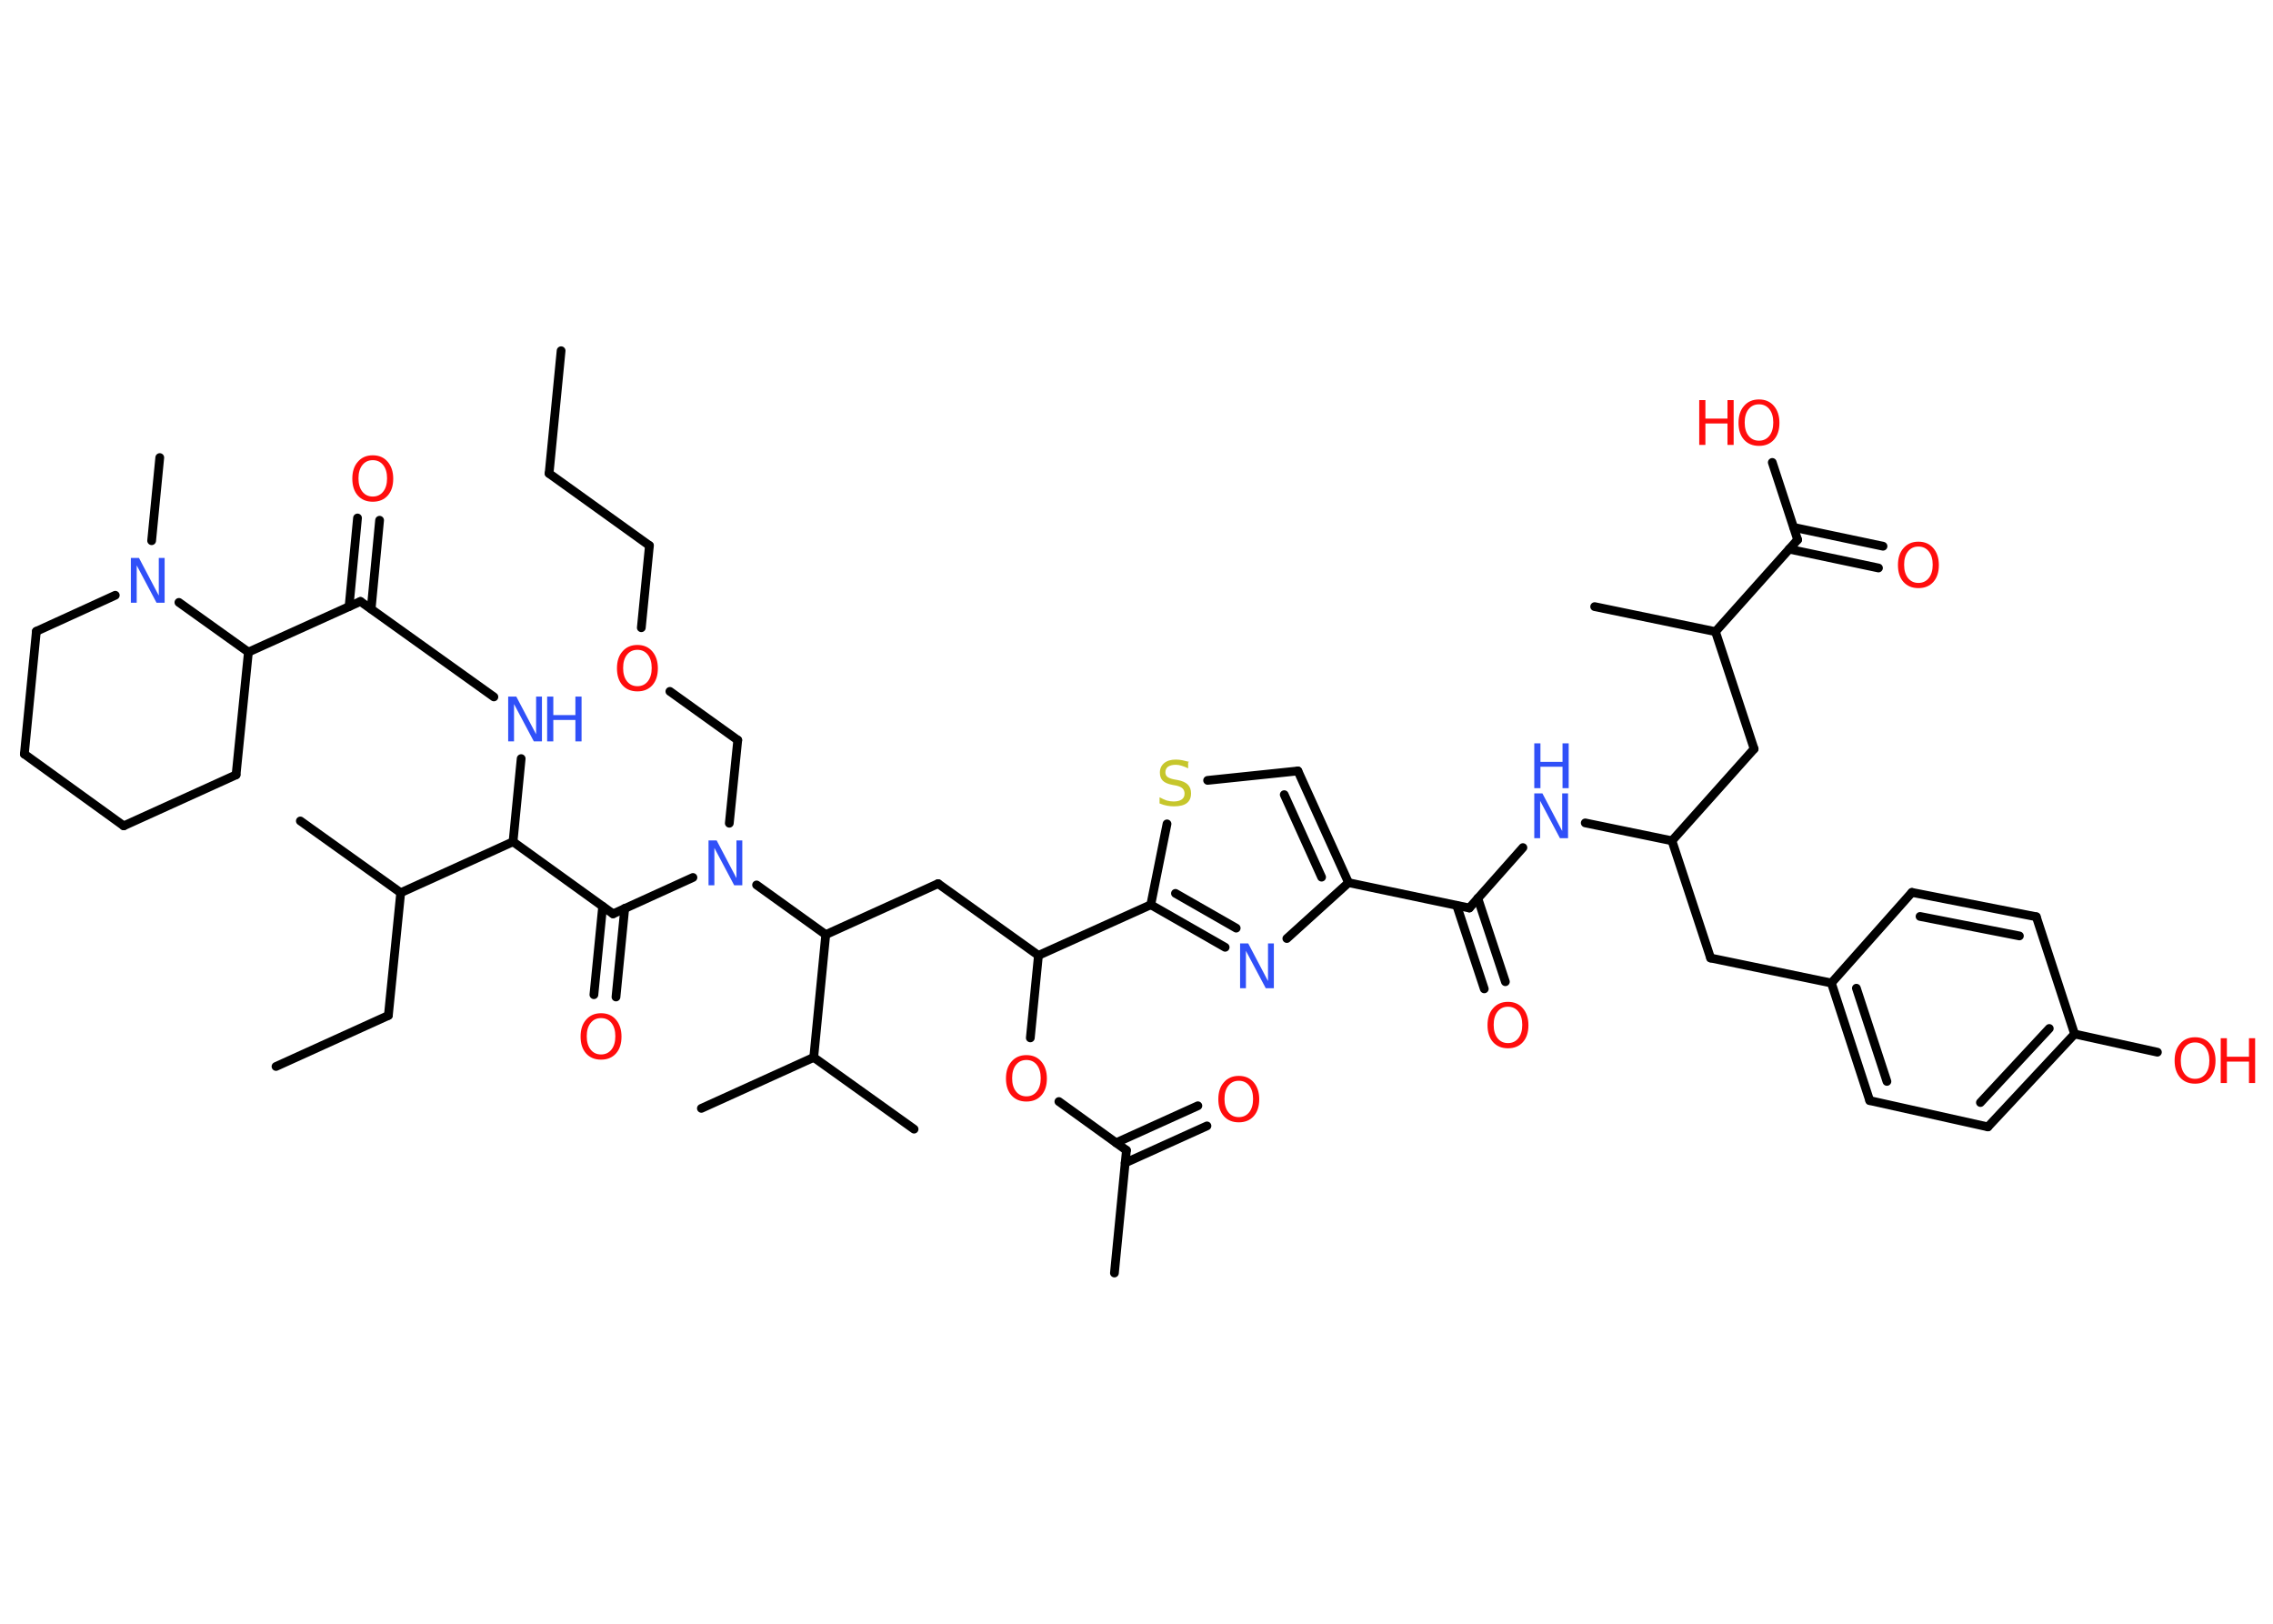 <?xml version='1.0' encoding='UTF-8'?>
<!DOCTYPE svg PUBLIC "-//W3C//DTD SVG 1.1//EN" "http://www.w3.org/Graphics/SVG/1.1/DTD/svg11.dtd">
<svg version='1.2' xmlns='http://www.w3.org/2000/svg' xmlns:xlink='http://www.w3.org/1999/xlink' width='70.0mm' height='50.0mm' viewBox='0 0 70.0 50.0'>
  <desc>Generated by the Chemistry Development Kit (http://github.com/cdk)</desc>
  <g stroke-linecap='round' stroke-linejoin='round' stroke='#000000' stroke-width='.27' fill='#FF0D0D'>
    <rect x='.0' y='.0' width='70.0' height='50.0' fill='#FFFFFF' stroke='none'/>
    <g id='mol1' class='mol'>
      <line id='mol1bnd1' class='bond' x1='17.28' y1='10.8' x2='16.91' y2='14.58'/>
      <line id='mol1bnd2' class='bond' x1='16.91' y1='14.58' x2='20.0' y2='16.8'/>
      <line id='mol1bnd3' class='bond' x1='20.0' y1='16.8' x2='19.75' y2='19.33'/>
      <line id='mol1bnd4' class='bond' x1='20.63' y1='21.29' x2='22.72' y2='22.79'/>
      <line id='mol1bnd5' class='bond' x1='22.72' y1='22.79' x2='22.46' y2='25.35'/>
      <line id='mol1bnd6' class='bond' x1='21.34' y1='27.02' x2='18.88' y2='28.14'/>
      <g id='mol1bnd7' class='bond'>
        <line x1='19.24' y1='27.97' x2='18.97' y2='30.7'/>
        <line x1='18.56' y1='27.91' x2='18.29' y2='30.63'/>
      </g>
      <line id='mol1bnd8' class='bond' x1='18.88' y1='28.14' x2='15.8' y2='25.92'/>
      <line id='mol1bnd9' class='bond' x1='15.8' y1='25.92' x2='16.05' y2='23.36'/>
      <line id='mol1bnd10' class='bond' x1='15.21' y1='21.46' x2='11.1' y2='18.52'/>
      <g id='mol1bnd11' class='bond'>
        <line x1='10.75' y1='18.68' x2='11.01' y2='15.95'/>
        <line x1='11.43' y1='18.75' x2='11.69' y2='16.02'/>
      </g>
      <line id='mol1bnd12' class='bond' x1='11.1' y1='18.52' x2='7.65' y2='20.08'/>
      <line id='mol1bnd13' class='bond' x1='7.65' y1='20.08' x2='7.27' y2='23.86'/>
      <line id='mol1bnd14' class='bond' x1='7.27' y1='23.86' x2='3.81' y2='25.43'/>
      <line id='mol1bnd15' class='bond' x1='3.81' y1='25.43' x2='.75' y2='23.22'/>
      <line id='mol1bnd16' class='bond' x1='.75' y1='23.22' x2='1.12' y2='19.44'/>
      <line id='mol1bnd17' class='bond' x1='1.12' y1='19.44' x2='3.55' y2='18.33'/>
      <line id='mol1bnd18' class='bond' x1='7.65' y1='20.08' x2='5.51' y2='18.55'/>
      <line id='mol1bnd19' class='bond' x1='4.67' y1='16.65' x2='4.92' y2='14.09'/>
      <line id='mol1bnd20' class='bond' x1='15.8' y1='25.92' x2='12.34' y2='27.49'/>
      <line id='mol1bnd21' class='bond' x1='12.34' y1='27.49' x2='9.25' y2='25.28'/>
      <line id='mol1bnd22' class='bond' x1='12.34' y1='27.49' x2='11.96' y2='31.27'/>
      <line id='mol1bnd23' class='bond' x1='11.96' y1='31.27' x2='8.5' y2='32.84'/>
      <line id='mol1bnd24' class='bond' x1='23.3' y1='27.25' x2='25.43' y2='28.78'/>
      <line id='mol1bnd25' class='bond' x1='25.43' y1='28.78' x2='28.89' y2='27.21'/>
      <line id='mol1bnd26' class='bond' x1='28.89' y1='27.21' x2='31.98' y2='29.42'/>
      <line id='mol1bnd27' class='bond' x1='31.98' y1='29.42' x2='31.73' y2='31.96'/>
      <line id='mol1bnd28' class='bond' x1='32.61' y1='33.92' x2='34.69' y2='35.42'/>
      <line id='mol1bnd29' class='bond' x1='34.69' y1='35.42' x2='34.32' y2='39.2'/>
      <g id='mol1bnd30' class='bond'>
        <line x1='34.37' y1='35.19' x2='36.89' y2='34.05'/>
        <line x1='34.65' y1='35.81' x2='37.17' y2='34.67'/>
      </g>
      <line id='mol1bnd31' class='bond' x1='31.98' y1='29.42' x2='35.44' y2='27.86'/>
      <g id='mol1bnd32' class='bond'>
        <line x1='35.44' y1='27.86' x2='37.73' y2='29.17'/>
        <line x1='36.2' y1='27.51' x2='38.07' y2='28.58'/>
      </g>
      <line id='mol1bnd33' class='bond' x1='39.63' y1='28.9' x2='41.53' y2='27.18'/>
      <line id='mol1bnd34' class='bond' x1='41.53' y1='27.18' x2='45.25' y2='27.96'/>
      <g id='mol1bnd35' class='bond'>
        <line x1='45.51' y1='27.66' x2='46.36' y2='30.23'/>
        <line x1='44.86' y1='27.88' x2='45.71' y2='30.45'/>
      </g>
      <line id='mol1bnd36' class='bond' x1='45.25' y1='27.96' x2='46.9' y2='26.1'/>
      <line id='mol1bnd37' class='bond' x1='48.82' y1='25.34' x2='51.49' y2='25.89'/>
      <line id='mol1bnd38' class='bond' x1='51.49' y1='25.89' x2='52.68' y2='29.5'/>
      <line id='mol1bnd39' class='bond' x1='52.68' y1='29.5' x2='56.4' y2='30.27'/>
      <g id='mol1bnd40' class='bond'>
        <line x1='56.4' y1='30.27' x2='57.58' y2='33.89'/>
        <line x1='57.17' y1='30.43' x2='58.11' y2='33.3'/>
      </g>
      <line id='mol1bnd41' class='bond' x1='57.58' y1='33.89' x2='61.22' y2='34.7'/>
      <g id='mol1bnd42' class='bond'>
        <line x1='61.22' y1='34.7' x2='63.89' y2='31.84'/>
        <line x1='60.99' y1='33.95' x2='63.11' y2='31.67'/>
      </g>
      <line id='mol1bnd43' class='bond' x1='63.89' y1='31.84' x2='66.44' y2='32.4'/>
      <line id='mol1bnd44' class='bond' x1='63.89' y1='31.84' x2='62.71' y2='28.23'/>
      <g id='mol1bnd45' class='bond'>
        <line x1='62.71' y1='28.23' x2='58.88' y2='27.48'/>
        <line x1='62.19' y1='28.82' x2='59.13' y2='28.22'/>
      </g>
      <line id='mol1bnd46' class='bond' x1='56.4' y1='30.27' x2='58.88' y2='27.48'/>
      <line id='mol1bnd47' class='bond' x1='51.49' y1='25.89' x2='54.02' y2='23.06'/>
      <line id='mol1bnd48' class='bond' x1='54.02' y1='23.06' x2='52.83' y2='19.45'/>
      <line id='mol1bnd49' class='bond' x1='52.83' y1='19.45' x2='49.11' y2='18.68'/>
      <line id='mol1bnd50' class='bond' x1='52.83' y1='19.45' x2='55.36' y2='16.62'/>
      <g id='mol1bnd51' class='bond'>
        <line x1='55.24' y1='16.24' x2='57.99' y2='16.82'/>
        <line x1='55.1' y1='16.91' x2='57.85' y2='17.49'/>
      </g>
      <line id='mol1bnd52' class='bond' x1='55.36' y1='16.62' x2='54.58' y2='14.24'/>
      <g id='mol1bnd53' class='bond'>
        <line x1='41.53' y1='27.18' x2='39.97' y2='23.74'/>
        <line x1='40.7' y1='27.01' x2='39.55' y2='24.47'/>
      </g>
      <line id='mol1bnd54' class='bond' x1='39.97' y1='23.74' x2='37.19' y2='24.03'/>
      <line id='mol1bnd55' class='bond' x1='35.44' y1='27.86' x2='35.94' y2='25.37'/>
      <line id='mol1bnd56' class='bond' x1='25.43' y1='28.78' x2='25.06' y2='32.56'/>
      <line id='mol1bnd57' class='bond' x1='25.06' y1='32.56' x2='21.6' y2='34.13'/>
      <line id='mol1bnd58' class='bond' x1='25.06' y1='32.56' x2='28.15' y2='34.77'/>
      <path id='mol1atm4' class='atom' d='M19.63 20.01q-.2 .0 -.32 .15q-.12 .15 -.12 .41q.0 .26 .12 .41q.12 .15 .32 .15q.2 .0 .32 -.15q.12 -.15 .12 -.41q.0 -.26 -.12 -.41q-.12 -.15 -.32 -.15zM19.63 19.86q.29 .0 .46 .2q.17 .2 .17 .52q.0 .33 -.17 .52q-.17 .19 -.46 .19q-.29 .0 -.46 -.19q-.17 -.19 -.17 -.52q.0 -.33 .17 -.52q.17 -.2 .46 -.2z' stroke='none'/>
      <path id='mol1atm6' class='atom' d='M21.82 25.88h.25l.61 1.16v-1.16h.18v1.38h-.25l-.61 -1.15v1.15h-.18v-1.38z' stroke='none' fill='#3050F8'/>
      <path id='mol1atm8' class='atom' d='M18.51 31.35q-.2 .0 -.32 .15q-.12 .15 -.12 .41q.0 .26 .12 .41q.12 .15 .32 .15q.2 .0 .32 -.15q.12 -.15 .12 -.41q.0 -.26 -.12 -.41q-.12 -.15 -.32 -.15zM18.51 31.2q.29 .0 .46 .2q.17 .2 .17 .52q.0 .33 -.17 .52q-.17 .19 -.46 .19q-.29 .0 -.46 -.19q-.17 -.19 -.17 -.52q.0 -.33 .17 -.52q.17 -.2 .46 -.2z' stroke='none'/>
      <g id='mol1atm10' class='atom'>
        <path d='M15.65 21.45h.25l.61 1.16v-1.16h.18v1.38h-.25l-.61 -1.15v1.15h-.18v-1.38z' stroke='none' fill='#3050F8'/>
        <path d='M16.85 21.45h.19v.57h.68v-.57h.19v1.38h-.19v-.66h-.68v.66h-.19v-1.38z' stroke='none' fill='#3050F8'/>
      </g>
      <path id='mol1atm12' class='atom' d='M11.48 14.17q-.2 .0 -.32 .15q-.12 .15 -.12 .41q.0 .26 .12 .41q.12 .15 .32 .15q.2 .0 .32 -.15q.12 -.15 .12 -.41q.0 -.26 -.12 -.41q-.12 -.15 -.32 -.15zM11.48 14.02q.29 .0 .46 .2q.17 .2 .17 .52q.0 .33 -.17 .52q-.17 .19 -.46 .19q-.29 .0 -.46 -.19q-.17 -.19 -.17 -.52q.0 -.33 .17 -.52q.17 -.2 .46 -.2z' stroke='none'/>
      <path id='mol1atm18' class='atom' d='M4.03 17.18h.25l.61 1.16v-1.16h.18v1.38h-.25l-.61 -1.15v1.15h-.18v-1.38z' stroke='none' fill='#3050F8'/>
      <path id='mol1atm27' class='atom' d='M31.61 32.64q-.2 .0 -.32 .15q-.12 .15 -.12 .41q.0 .26 .12 .41q.12 .15 .32 .15q.2 .0 .32 -.15q.12 -.15 .12 -.41q.0 -.26 -.12 -.41q-.12 -.15 -.32 -.15zM31.61 32.49q.29 .0 .46 .2q.17 .2 .17 .52q.0 .33 -.17 .52q-.17 .19 -.46 .19q-.29 .0 -.46 -.19q-.17 -.19 -.17 -.52q.0 -.33 .17 -.52q.17 -.2 .46 -.2z' stroke='none'/>
      <path id='mol1atm30' class='atom' d='M38.15 33.28q-.2 .0 -.32 .15q-.12 .15 -.12 .41q.0 .26 .12 .41q.12 .15 .32 .15q.2 .0 .32 -.15q.12 -.15 .12 -.41q.0 -.26 -.12 -.41q-.12 -.15 -.32 -.15zM38.15 33.13q.29 .0 .46 .2q.17 .2 .17 .52q.0 .33 -.17 .52q-.17 .19 -.46 .19q-.29 .0 -.46 -.19q-.17 -.19 -.17 -.52q.0 -.33 .17 -.52q.17 -.2 .46 -.2z' stroke='none'/>
      <path id='mol1atm32' class='atom' d='M38.19 29.05h.25l.61 1.16v-1.16h.18v1.38h-.25l-.61 -1.15v1.15h-.18v-1.38z' stroke='none' fill='#3050F8'/>
      <path id='mol1atm35' class='atom' d='M46.44 31.0q-.2 .0 -.32 .15q-.12 .15 -.12 .41q.0 .26 .12 .41q.12 .15 .32 .15q.2 .0 .32 -.15q.12 -.15 .12 -.41q.0 -.26 -.12 -.41q-.12 -.15 -.32 -.15zM46.44 30.85q.29 .0 .46 .2q.17 .2 .17 .52q.0 .33 -.17 .52q-.17 .19 -.46 .19q-.29 .0 -.46 -.19q-.17 -.19 -.17 -.52q.0 -.33 .17 -.52q.17 -.2 .46 -.2z' stroke='none'/>
      <g id='mol1atm36' class='atom'>
        <path d='M47.25 24.43h.25l.61 1.16v-1.16h.18v1.38h-.25l-.61 -1.15v1.15h-.18v-1.38z' stroke='none' fill='#3050F8'/>
        <path d='M47.25 22.89h.19v.57h.68v-.57h.19v1.38h-.19v-.66h-.68v.66h-.19v-1.38z' stroke='none' fill='#3050F8'/>
      </g>
      <g id='mol1atm43' class='atom'>
        <path d='M67.6 32.1q-.2 .0 -.32 .15q-.12 .15 -.12 .41q.0 .26 .12 .41q.12 .15 .32 .15q.2 .0 .32 -.15q.12 -.15 .12 -.41q.0 -.26 -.12 -.41q-.12 -.15 -.32 -.15zM67.6 31.94q.29 .0 .46 .2q.17 .2 .17 .52q.0 .33 -.17 .52q-.17 .19 -.46 .19q-.29 .0 -.46 -.19q-.17 -.19 -.17 -.52q.0 -.33 .17 -.52q.17 -.2 .46 -.2z' stroke='none'/>
        <path d='M68.39 31.97h.19v.57h.68v-.57h.19v1.38h-.19v-.66h-.68v.66h-.19v-1.38z' stroke='none'/>
      </g>
      <path id='mol1atm50' class='atom' d='M59.08 16.83q-.2 .0 -.32 .15q-.12 .15 -.12 .41q.0 .26 .12 .41q.12 .15 .32 .15q.2 .0 .32 -.15q.12 -.15 .12 -.41q.0 -.26 -.12 -.41q-.12 -.15 -.32 -.15zM59.08 16.68q.29 .0 .46 .2q.17 .2 .17 .52q.0 .33 -.17 .52q-.17 .19 -.46 .19q-.29 .0 -.46 -.19q-.17 -.19 -.17 -.52q.0 -.33 .17 -.52q.17 -.2 .46 -.2z' stroke='none'/>
      <g id='mol1atm51' class='atom'>
        <path d='M54.17 12.45q-.2 .0 -.32 .15q-.12 .15 -.12 .41q.0 .26 .12 .41q.12 .15 .32 .15q.2 .0 .32 -.15q.12 -.15 .12 -.41q.0 -.26 -.12 -.41q-.12 -.15 -.32 -.15zM54.17 12.3q.29 .0 .46 .2q.17 .2 .17 .52q.0 .33 -.17 .52q-.17 .19 -.46 .19q-.29 .0 -.46 -.19q-.17 -.19 -.17 -.52q.0 -.33 .17 -.52q.17 -.2 .46 -.2z' stroke='none'/>
        <path d='M52.33 12.32h.19v.57h.68v-.57h.19v1.38h-.19v-.66h-.68v.66h-.19v-1.38z' stroke='none'/>
      </g>
      <path id='mol1atm53' class='atom' d='M36.59 23.48v.18q-.1 -.05 -.2 -.08q-.09 -.03 -.18 -.03q-.15 .0 -.24 .06q-.08 .06 -.08 .17q.0 .09 .06 .14q.06 .05 .21 .08l.11 .02q.21 .04 .31 .14q.1 .1 .1 .27q.0 .2 -.13 .3q-.13 .1 -.4 .1q-.1 .0 -.21 -.02q-.11 -.02 -.23 -.07v-.19q.11 .06 .22 .1q.11 .03 .21 .03q.16 .0 .25 -.06q.09 -.06 .09 -.18q.0 -.1 -.06 -.16q-.06 -.06 -.2 -.09l-.11 -.02q-.21 -.04 -.3 -.13q-.09 -.09 -.09 -.25q.0 -.18 .13 -.29q.13 -.11 .36 -.11q.1 .0 .2 .02q.1 .02 .21 .05z' stroke='none' fill='#C6C62C'/>
    </g>
  </g>
</svg>
